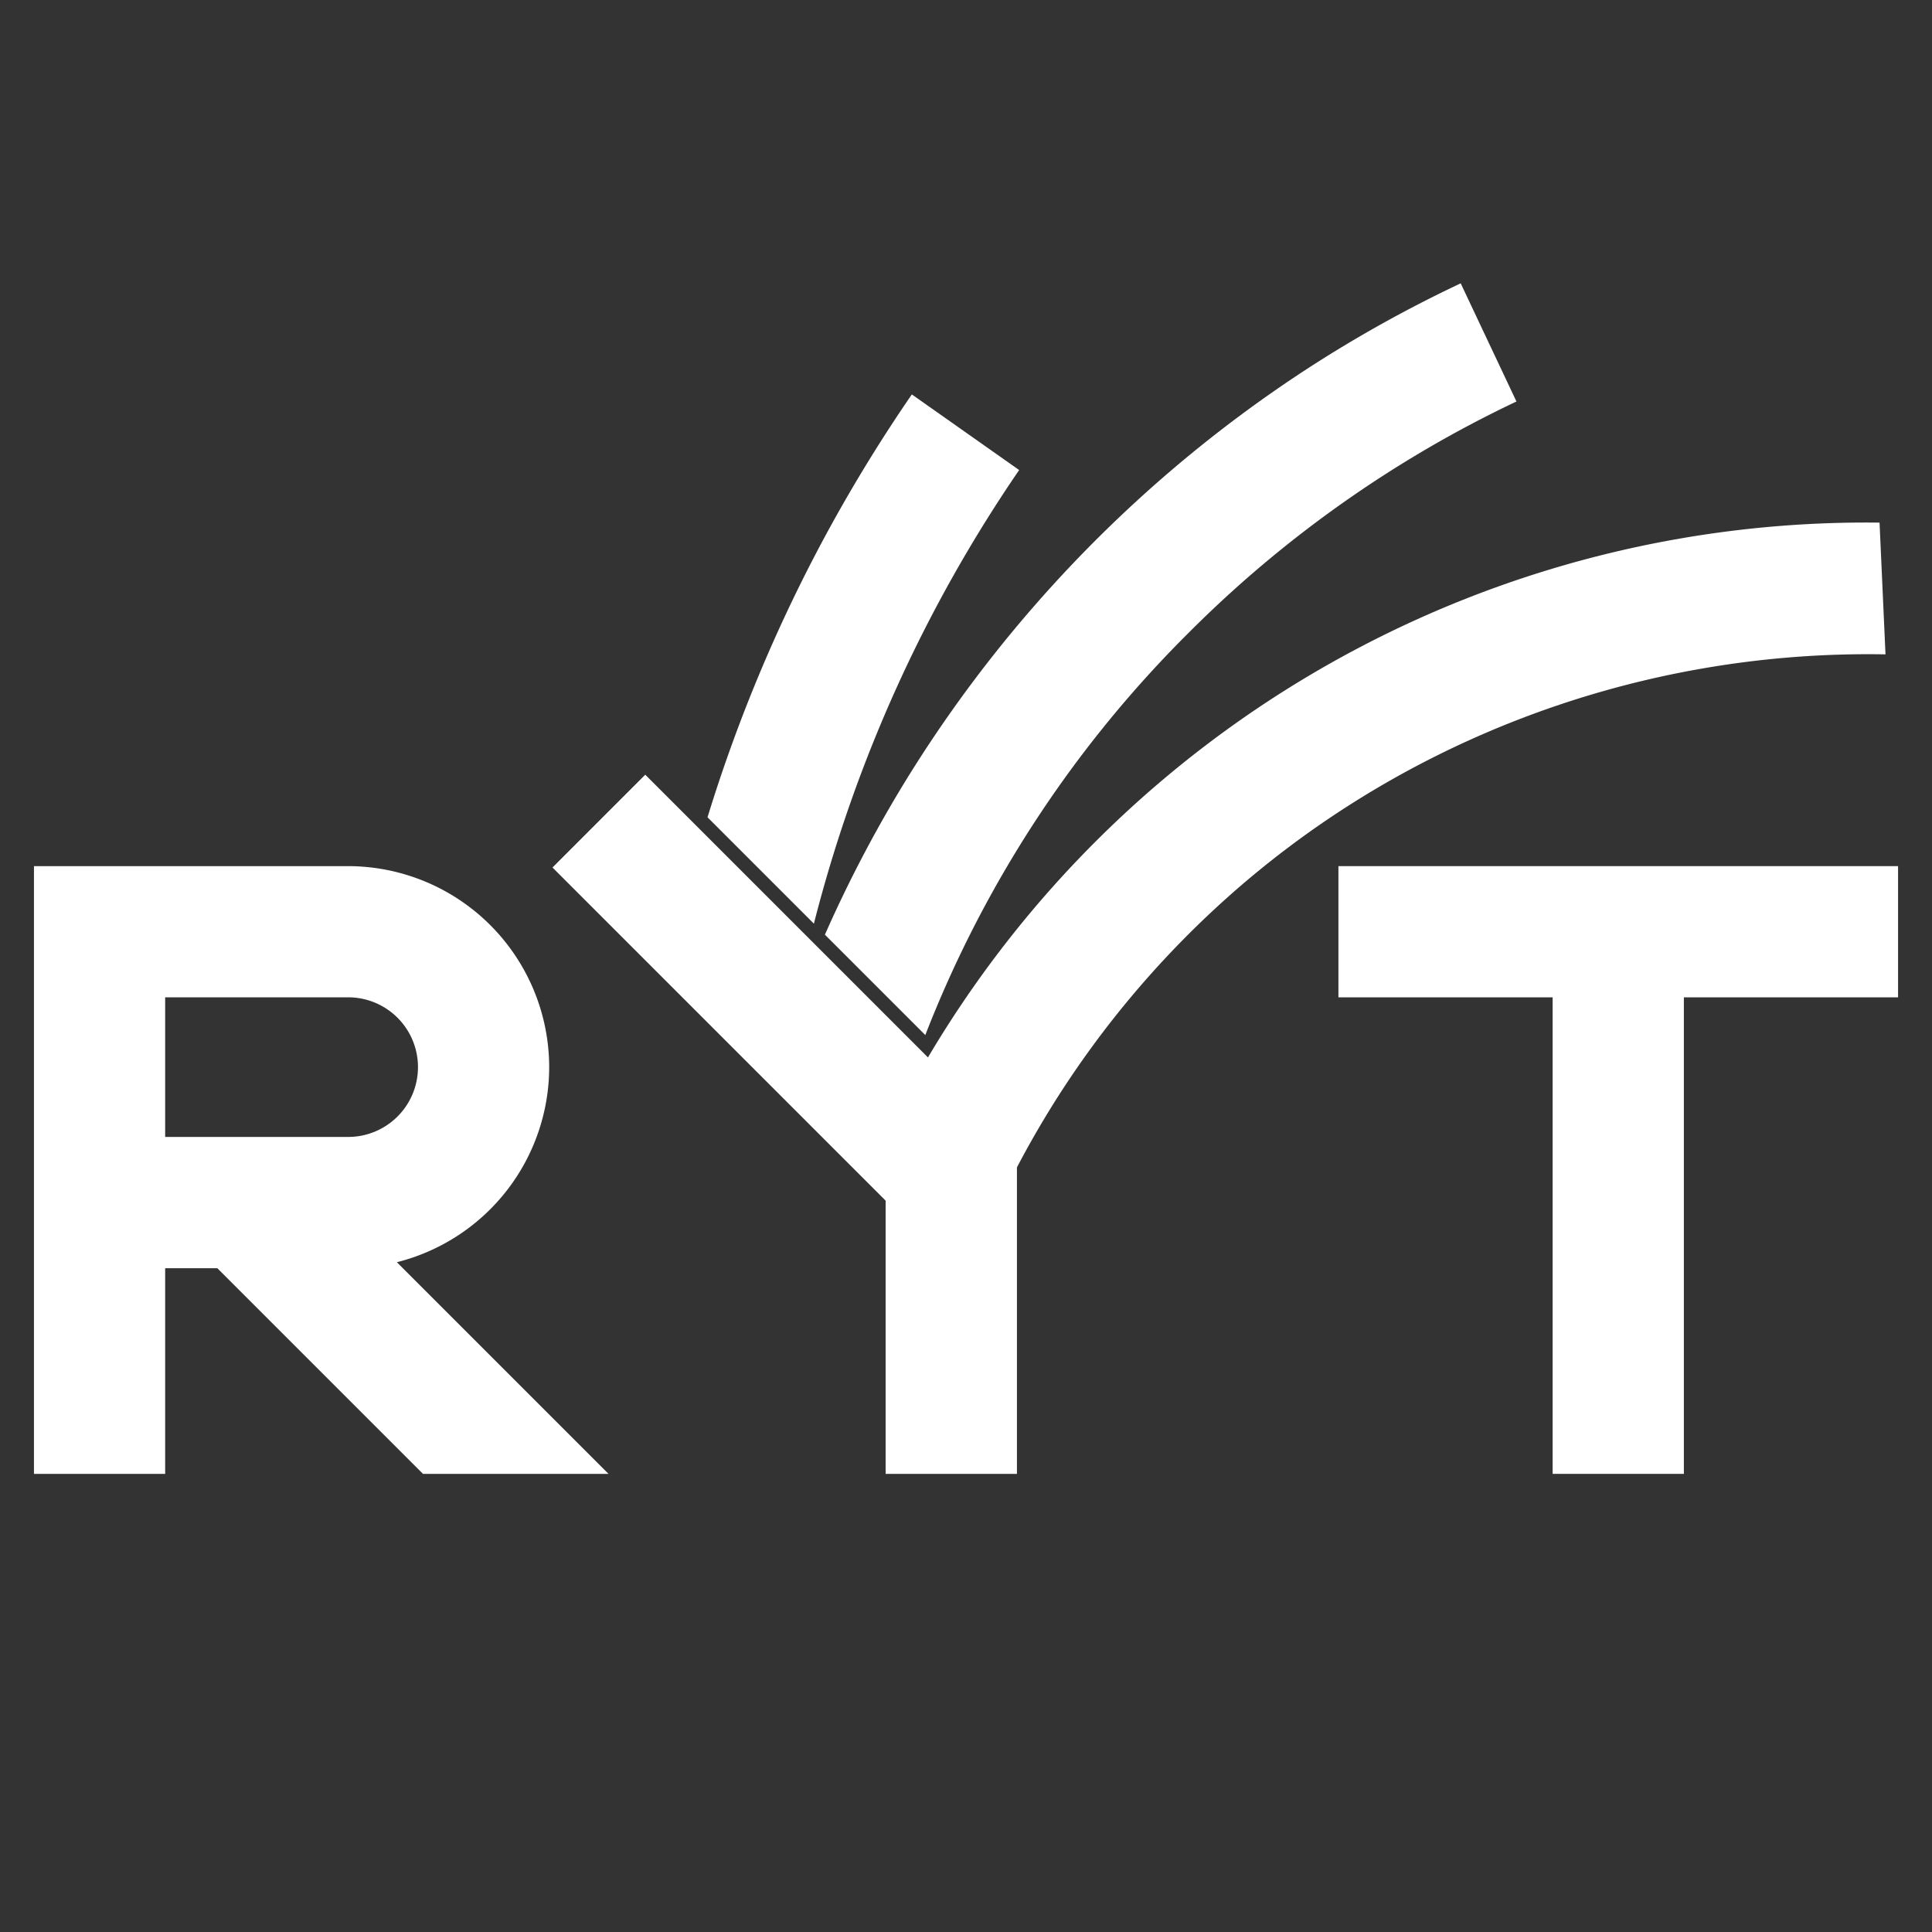 <svg id="Layer_1" data-name="Layer 1" xmlns="http://www.w3.org/2000/svg" viewBox="0 0 1024 1024"><rect x="0" y="0" width="1024" height="1024" fill="#333333" stroke="none"/><defs><style>.cls-1{fill:#fff;}</style></defs><title>Artboard 1</title><path class="cls-1" d="M291.08,565.6A106.67,106.67,0,0,0,184.54,459.07H18V781.18H87.54v-109h27.64l109,109h98.35L210.35,669A106.72,106.72,0,0,0,291.08,565.6Zm-203.54,37v-74h97a37,37,0,0,1,0,74Z"/><polygon class="cls-1" points="709.39 528.61 822.93 528.61 822.93 781.18 892.49 781.18 892.49 528.61 1006.01 528.61 1006.01 459.07 709.39 459.07 709.39 528.61"/><path class="cls-1" d="M431.38,489.57A754.43,754.43,0,0,1,540.17,249.13h0l-56.88-40.08Q460,242.95,440.16,279A822.37,822.37,0,0,0,375,433.18Z"/><path class="cls-1" d="M803.75,212.8v0L774.2,150.18a686.74,686.74,0,0,0-81.83,45.59A695.53,695.53,0,0,0,482.8,409.28a685.62,685.62,0,0,0-45.58,86.12l53.21,53.21a614.59,614.59,0,0,1,139.25-212.9A621.43,621.43,0,0,1,803.75,212.8Z"/><path class="cls-1" d="M999.35,346.81,996.2,277A577.87,577.87,0,0,0,491.84,560.46L342,410.61l-49.17,49.18L469.4,636.37V781.18H539V618.73a507.85,507.85,0,0,1,90.95-123.6c99.29-99.28,234-150.77,369.47-148.3Z"/></svg>